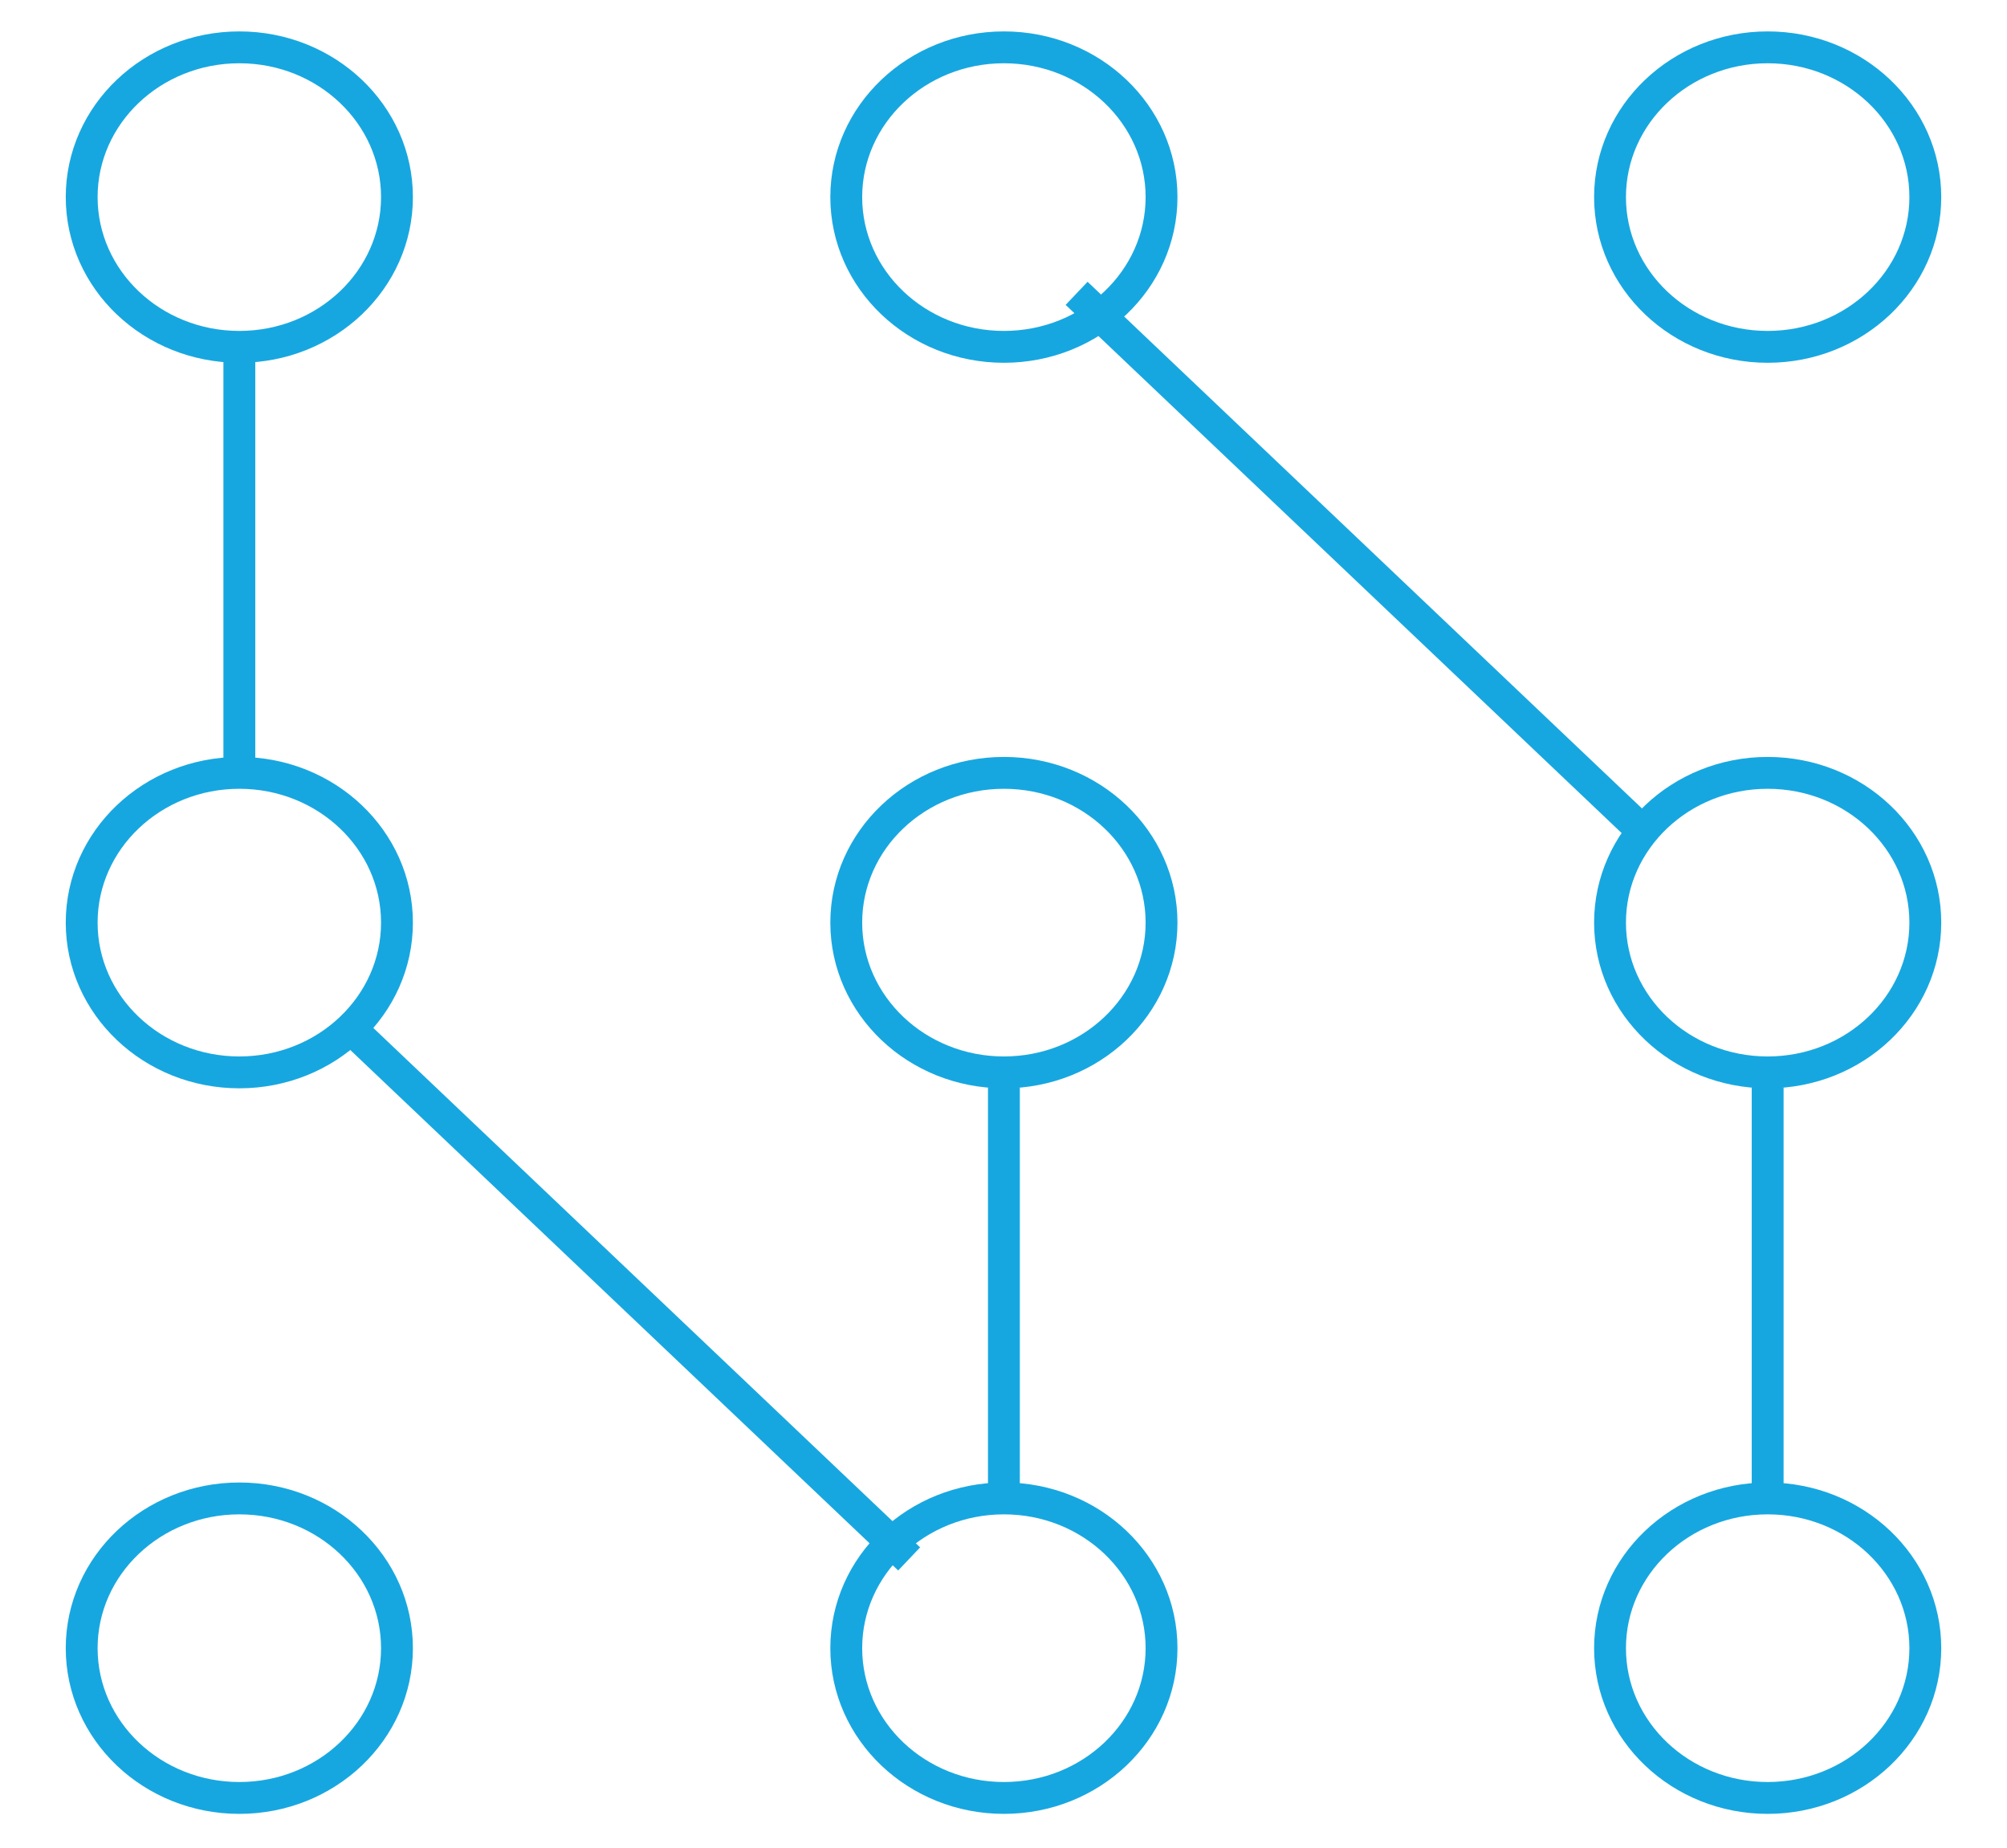 <svg width="63" height="58" viewBox="0 0 63 58" fill="none" xmlns="http://www.w3.org/2000/svg">
<path d="M55.487 56.439C58.22 56.439 60.436 54.334 60.436 51.738C60.436 49.141 58.22 47.037 55.487 47.037C52.754 47.037 50.539 49.141 50.539 51.738C50.539 54.334 52.754 56.439 55.487 56.439Z" stroke="#17A7E0" stroke-miterlimit="10" stroke-linejoin="round"/>
<path d="M7.513 56.439C10.246 56.439 12.461 54.334 12.461 51.738C12.461 49.141 10.246 47.037 7.513 47.037C4.78 47.037 2.564 49.141 2.564 51.738C2.564 54.334 4.78 56.439 7.513 56.439Z" stroke="#17A7E0" stroke-miterlimit="10" stroke-linejoin="round"/>
<path d="M31.513 56.439C34.246 56.439 36.461 54.334 36.461 51.738C36.461 49.141 34.246 47.037 31.513 47.037C28.78 47.037 26.564 49.141 26.564 51.738C26.564 54.334 28.78 56.439 31.513 56.439Z" stroke="#17A7E0" stroke-miterlimit="10" stroke-linejoin="round"/>
<path d="M31.513 34.127V47.524" stroke="#17A7E0" stroke-miterlimit="10" stroke-linejoin="round"/>
<path d="M55.487 34.127V47.524" stroke="#17A7E0" stroke-miterlimit="10" stroke-linejoin="round"/>
<path d="M31.513 33.663C34.246 33.663 36.461 31.559 36.461 28.962C36.461 26.366 34.246 24.261 31.513 24.261C28.78 24.261 26.564 26.366 26.564 28.962C26.564 31.559 28.78 33.663 31.513 33.663Z" stroke="#17A7E0" stroke-miterlimit="10" stroke-linejoin="round"/>
<path d="M55.487 33.663C58.22 33.663 60.436 31.559 60.436 28.962C60.436 26.366 58.22 24.261 55.487 24.261C52.754 24.261 50.539 26.366 50.539 28.962C50.539 31.559 52.754 33.663 55.487 33.663Z" stroke="#17A7E0" stroke-miterlimit="10" stroke-linejoin="round"/>
<path d="M7.513 33.663C10.246 33.663 12.461 31.559 12.461 28.962C12.461 26.366 10.246 24.261 7.513 24.261C4.78 24.261 2.564 26.366 2.564 28.962C2.564 31.559 4.78 33.663 7.513 33.663Z" stroke="#17A7E0" stroke-miterlimit="10" stroke-linejoin="round"/>
<path d="M11 32.275L28.538 48.936" stroke="#17A7E0" stroke-miterlimit="10" stroke-linejoin="round"/>
<path d="M55.487 10.888C58.22 10.888 60.436 8.783 60.436 6.187C60.436 3.591 58.22 1.486 55.487 1.486C52.754 1.486 50.539 3.591 50.539 6.187C50.539 8.783 52.754 10.888 55.487 10.888Z" stroke="#17A7E0" stroke-miterlimit="10" stroke-linecap="round" stroke-linejoin="round"/>
<path d="M7.513 10.888C10.246 10.888 12.461 8.783 12.461 6.187C12.461 3.591 10.246 1.486 7.513 1.486C4.78 1.486 2.564 3.591 2.564 6.187C2.564 8.783 4.78 10.888 7.513 10.888Z" stroke="#17A7E0" stroke-miterlimit="10" stroke-linecap="round" stroke-linejoin="round"/>
<path d="M7.513 10.864V24.261" stroke="#17A7E0" stroke-miterlimit="10" stroke-linejoin="round"/>
<path d="M31.513 10.888C34.246 10.888 36.461 8.783 36.461 6.187C36.461 3.591 34.246 1.486 31.513 1.486C28.78 1.486 26.564 3.591 26.564 6.187C26.564 8.783 28.78 10.888 31.513 10.888Z" stroke="#17A7E0" stroke-miterlimit="10" stroke-linecap="round" stroke-linejoin="round"/>
<path d="M33.795 9.208L51.59 26.113" stroke="#17A7E0" stroke-miterlimit="10" stroke-linejoin="round"/>
</svg>
